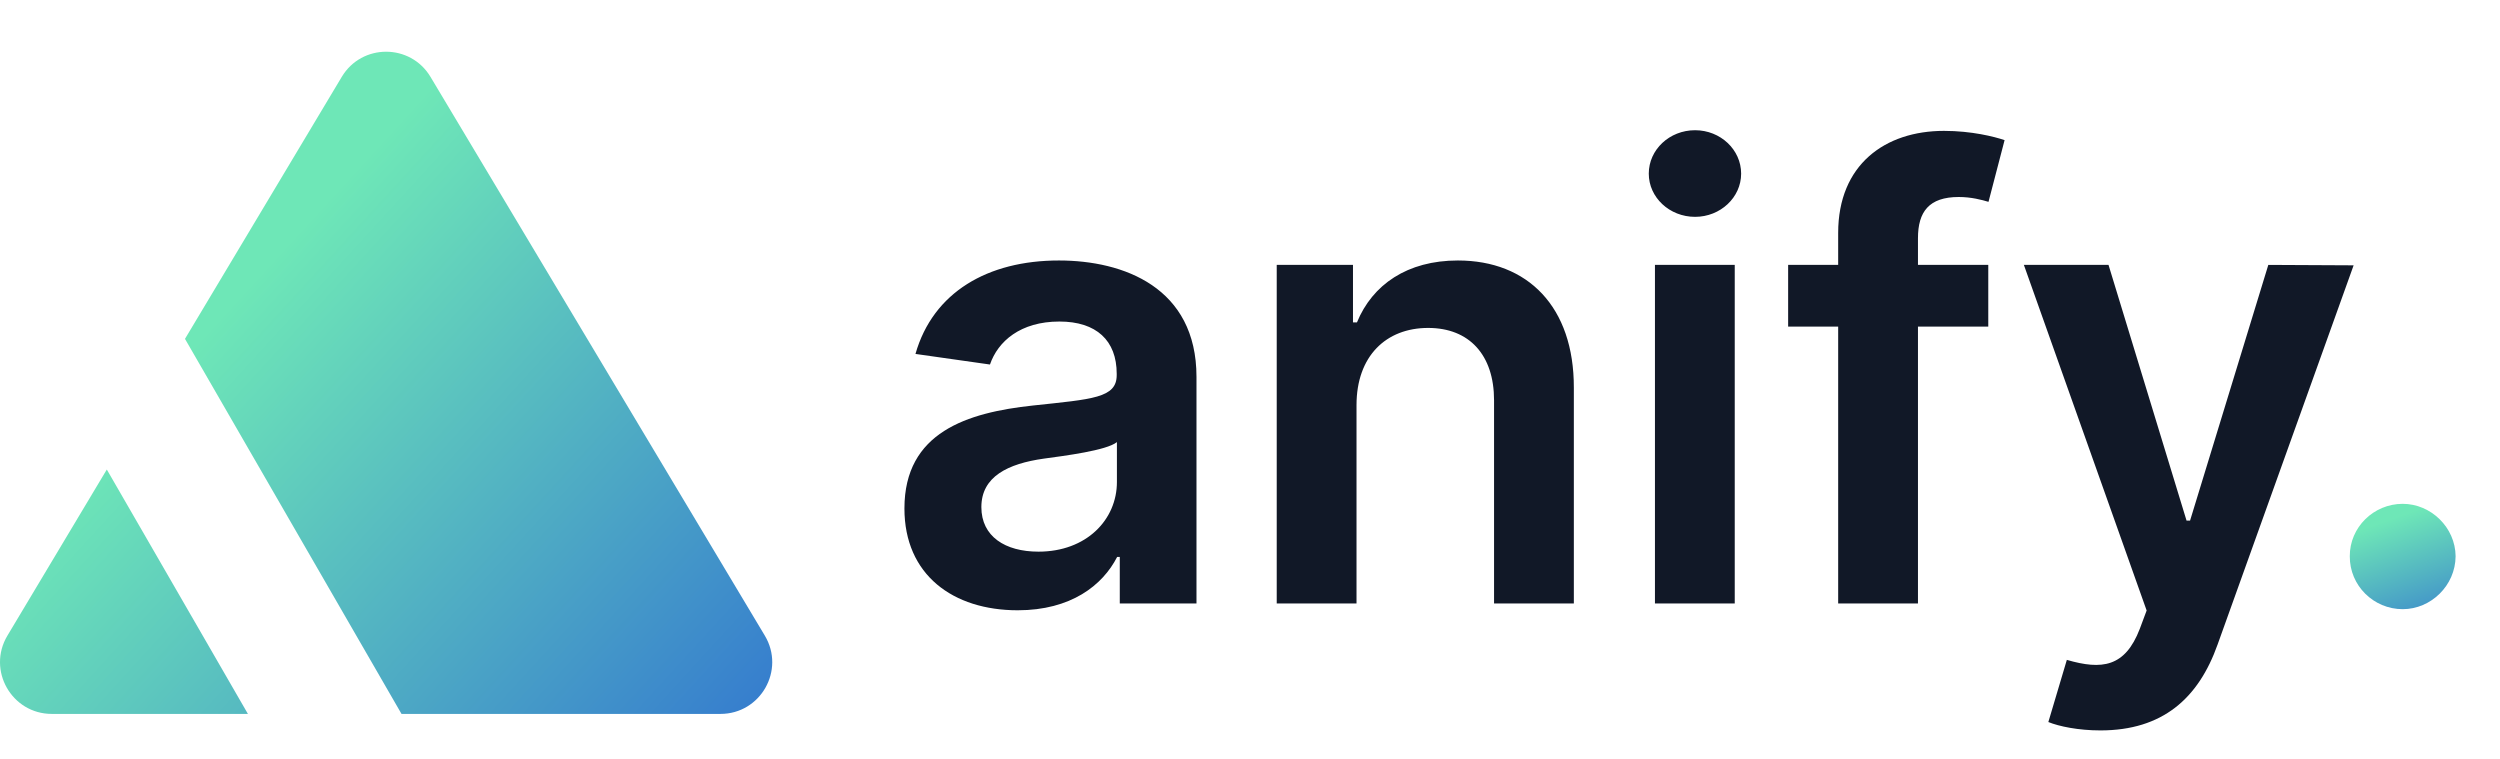 <svg width="145" height="44" viewBox="0 0 145 44" fill="none" xmlns="http://www.w3.org/2000/svg">
<path d="M59.028 35.396C62.109 35.396 63.95 33.952 64.794 32.303H64.947V35H69.396V21.858C69.396 16.668 65.165 15.108 61.419 15.108C57.29 15.108 54.119 16.949 53.097 20.528L57.418 21.142C57.878 19.8 59.182 18.649 61.445 18.649C63.592 18.649 64.769 19.749 64.769 21.679V21.756C64.769 23.085 63.375 23.149 59.91 23.52C56.101 23.929 52.457 25.067 52.457 29.49C52.457 33.351 55.283 35.396 59.028 35.396ZM60.23 31.996C58.3 31.996 56.919 31.114 56.919 29.413C56.919 27.636 58.466 26.895 60.537 26.601C61.751 26.435 64.18 26.128 64.781 25.642V27.956C64.781 30.142 63.017 31.996 60.23 31.996ZM78.678 23.494C78.678 20.656 80.391 19.02 82.832 19.02C85.223 19.02 86.655 20.592 86.655 23.213V35H91.283V22.497C91.296 17.793 88.611 15.108 84.558 15.108C81.618 15.108 79.598 16.514 78.703 18.7H78.473V15.364H74.05V35H78.678V23.494ZM95.987 35H100.615V15.364H95.987V35ZM98.314 12.577C99.784 12.577 100.986 11.452 100.986 10.071C100.986 8.678 99.784 7.553 98.314 7.553C96.831 7.553 95.629 8.678 95.629 10.071C95.629 11.452 96.831 12.577 98.314 12.577ZM115.32 15.364H111.242V13.817C111.242 12.283 111.881 11.426 113.607 11.426C114.336 11.426 114.949 11.592 115.333 11.707L116.266 8.128C115.665 7.923 114.348 7.591 112.75 7.591C109.337 7.591 106.614 9.547 106.614 13.51V15.364H103.712V18.943H106.614V35H111.242V18.943H115.32V15.364ZM121.821 42.364C125.426 42.364 127.51 40.51 128.622 37.378L136.51 15.389L131.562 15.364L127.024 30.193H126.819L122.294 15.364H117.385L124.505 35.409L124.109 36.47C123.252 38.707 121.897 38.861 119.877 38.273L118.804 41.878C119.43 42.133 120.555 42.364 121.821 42.364Z" fill="#111827"/>
<path d="M139.357 35.332C140.993 35.332 142.412 33.965 142.425 32.264C142.412 30.59 140.993 29.222 139.357 29.222C137.669 29.222 136.276 30.59 136.288 32.264C136.276 33.965 137.669 35.332 139.357 35.332Z" fill="url(#paint0_linear)"/>
<path fill-rule="evenodd" clip-rule="evenodd" d="M24.97 4.46C23.805 2.513 20.985 2.513 19.821 4.46L10.729 19.654L23.288 41.407H41.786C44.116 41.407 45.557 38.867 44.36 36.867L24.97 4.46ZM14.379 41.407L6.195 27.232L0.43 36.867C-0.766 38.867 0.674 41.407 3.005 41.407H14.379Z" fill="url(#paint1_linear)"/>
<defs>
<linearGradient id="paint0_linear" x1="139" y1="30" x2="142.5" y2="40" gradientUnits="userSpaceOnUse">
<stop stop-color="#6EE7B7"/>
<stop offset="1" stop-color="#1D4ED8"/>
</linearGradient>
<linearGradient id="paint1_linear" x1="14" y1="17" x2="55" y2="54.5" gradientUnits="userSpaceOnUse">
<stop stop-color="#6EE7B7"/>
<stop offset="1" stop-color="#1D4ED8"/>
</linearGradient>
</defs>
</svg>
